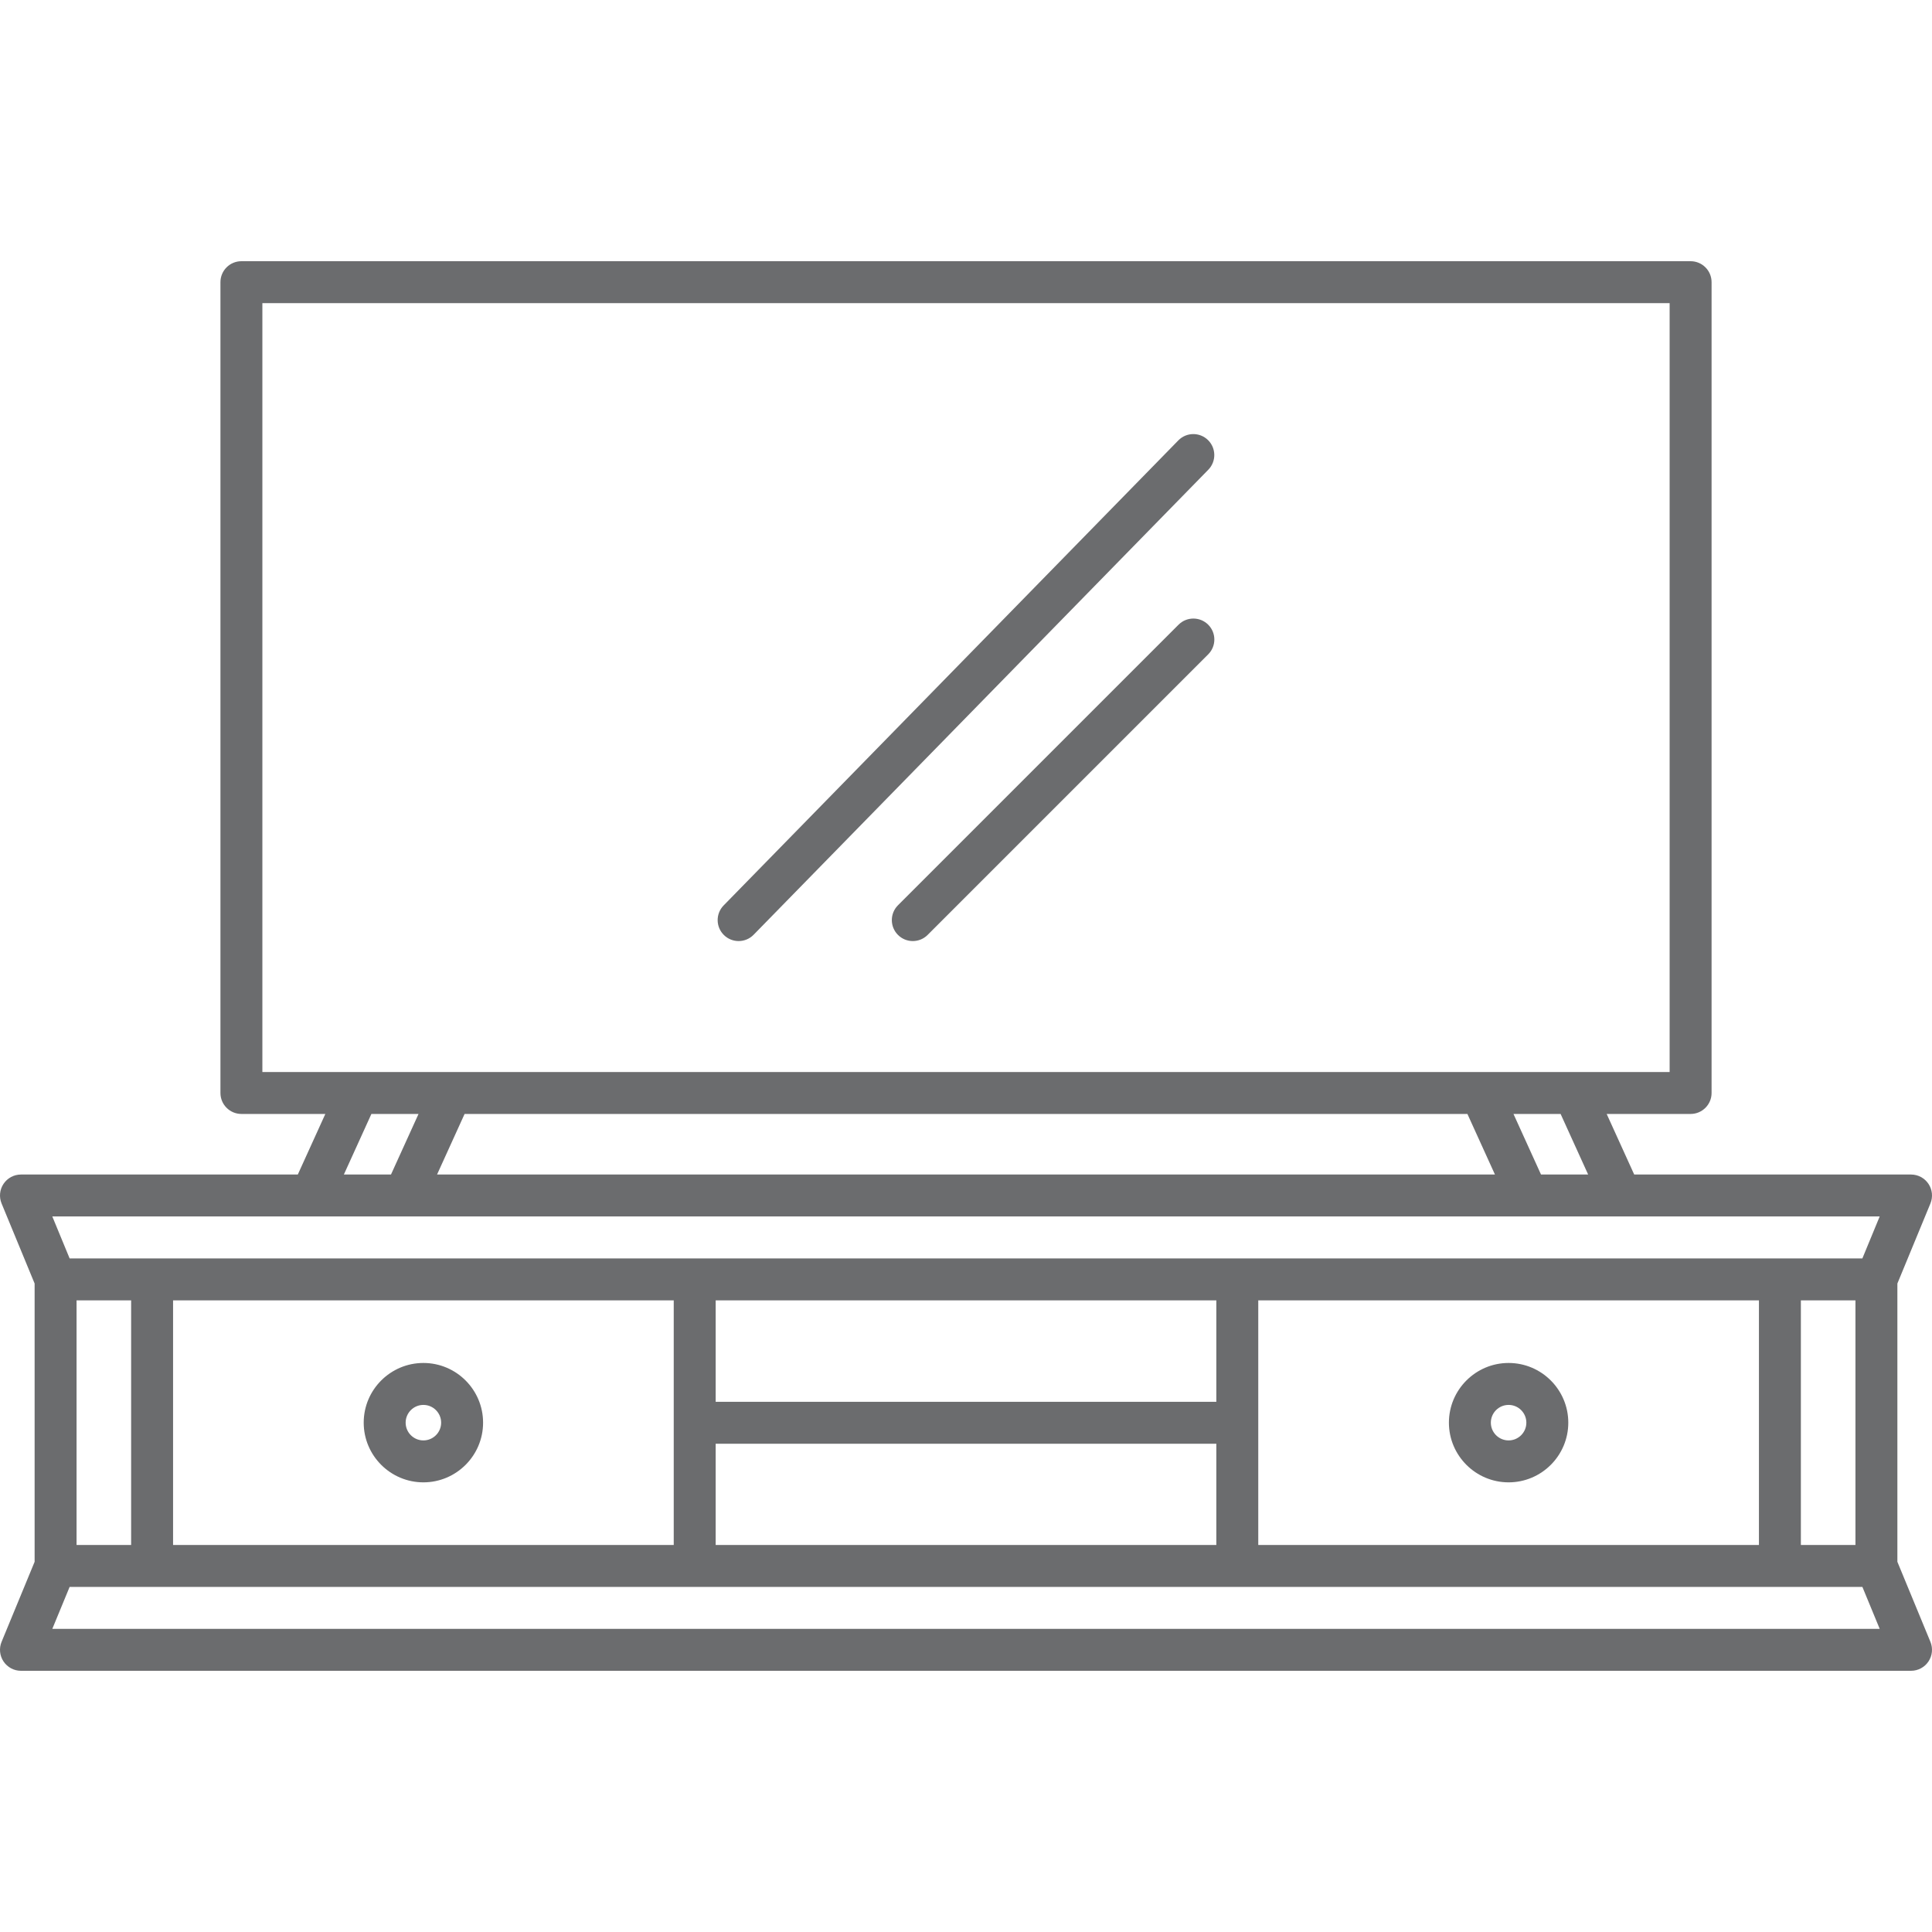 <!DOCTYPE svg PUBLIC "-//W3C//DTD SVG 1.1//EN" "http://www.w3.org/Graphics/SVG/1.1/DTD/svg11.dtd">
<!-- Uploaded to: SVG Repo, www.svgrepo.com, Transformed by: SVG Repo Mixer Tools -->
<svg fill="#6B6C6E" height="800px" width="800px" version="1.1" id="Capa_1" xmlns="http://www.w3.org/2000/svg" xmlns:xlink="http://www.w3.org/1999/xlink" viewBox="0 0 414.61 414.61" xml:space="preserve">
<g id="SVGRepo_bgCarrier" stroke-width="0"/>
<g id="SVGRepo_tracerCarrier" stroke-linecap="round" stroke-linejoin="round"/>
<g id="SVGRepo_iconCarrier"> <g> <g> <g> <g> <path d="M323.749,318.114c-7.064,0-12.811-5.746-12.811-12.809c0-7.063,5.747-12.81,12.811-12.81 c7.063,0,12.809,5.747,12.809,12.81C336.558,312.368,330.812,318.114,323.749,318.114z M323.749,301.496 c-2.102,0-3.811,1.709-3.811,3.81c0,2.1,1.709,3.809,3.811,3.809c2.1,0,3.809-1.708,3.809-3.809 C327.558,303.205,325.849,301.496,323.749,301.496z"/> </g> </g> <g> <g> <g> <path d="M90.862,318.114c-7.063,0-12.81-5.746-12.81-12.809c0-7.063,5.747-12.81,12.81-12.81 c7.063,0,12.809,5.747,12.809,12.81C103.671,312.368,97.925,318.114,90.862,318.114z M90.862,301.496 c-2.101,0-3.81,1.709-3.81,3.81c0,2.1,1.709,3.809,3.81,3.809c2.1,0,3.809-1.708,3.809-3.809 C94.671,303.205,92.962,301.496,90.862,301.496z"/> </g> </g> </g> </g> <g> <g> <path d="M158.509,201.954c-1.135,0-2.27-0.426-3.145-1.282c-1.777-1.738-1.809-4.587-0.072-6.364l97.579-99.799 c1.738-1.777,4.587-1.808,6.364-0.072c1.776,1.738,1.809,4.587,0.071,6.364L161.728,200.6 C160.846,201.502,159.678,201.954,158.509,201.954z"/> </g> <g> <path d="M195.889,201.954c-1.152,0-2.303-0.439-3.182-1.318c-1.757-1.757-1.757-4.607,0-6.364l60.212-60.212 c1.756-1.757,4.607-1.757,6.363,0c1.758,1.757,1.758,4.607,0,6.364l-60.212,60.212 C198.192,201.515,197.04,201.954,195.889,201.954z"/> </g> </g> <path d="M407.181,335.164v-59.718l7.089-17.174c0.573-1.388,0.416-2.971-0.419-4.219c-0.835-1.248-2.238-1.998-3.74-1.998h-59.407 l-5.909-13h18.012c2.485,0,4.5-2.015,4.5-4.5v-174c0-2.485-2.015-4.5-4.5-4.5h-311c-2.485,0-4.5,2.015-4.5,4.5v174 c0,2.485,2.015,4.5,4.5,4.5h18.012l-5.909,13H4.5c-1.502,0-2.905,0.75-3.74,1.998c-0.835,1.248-0.992,2.831-0.419,4.219 l7.089,17.175v59.716L0.34,352.338c-0.573,1.388-0.416,2.971,0.419,4.219c0.836,1.248,2.238,1.998,3.74,1.998h202.806H410.11 c1.502,0,2.905-0.75,3.74-1.998c0.835-1.249,0.992-2.831,0.419-4.219L407.181,335.164z M56.306,230.055v-165h302v165H56.306z M340.817,252.055h-10.114l-5.909-13h10.114L340.817,252.055z M320.817,252.055H93.794l5.909-13h215.205L320.817,252.055z M89.817,239.055l-5.909,13H73.794l5.909-13H89.817z M11.226,349.555l3.715-9h384.73l3.715,9H11.226z M16.43,331.555v-52.5h11.711 v52.5H16.43z M37.141,331.555v-52.5h107.443v52.5H37.141z M153.584,309.832h107.442v21.723h-53.721h-53.722V309.832z M261.026,300.832H153.584v-21.777h107.442V300.832z M270.026,331.555v-52.5H377.47v52.5H270.026z M386.47,331.555v-52.5h11.711 v52.5H386.47z M399.67,270.055H14.94l-3.715-9h392.159L399.67,270.055z"/> </g> </g>
</svg>
